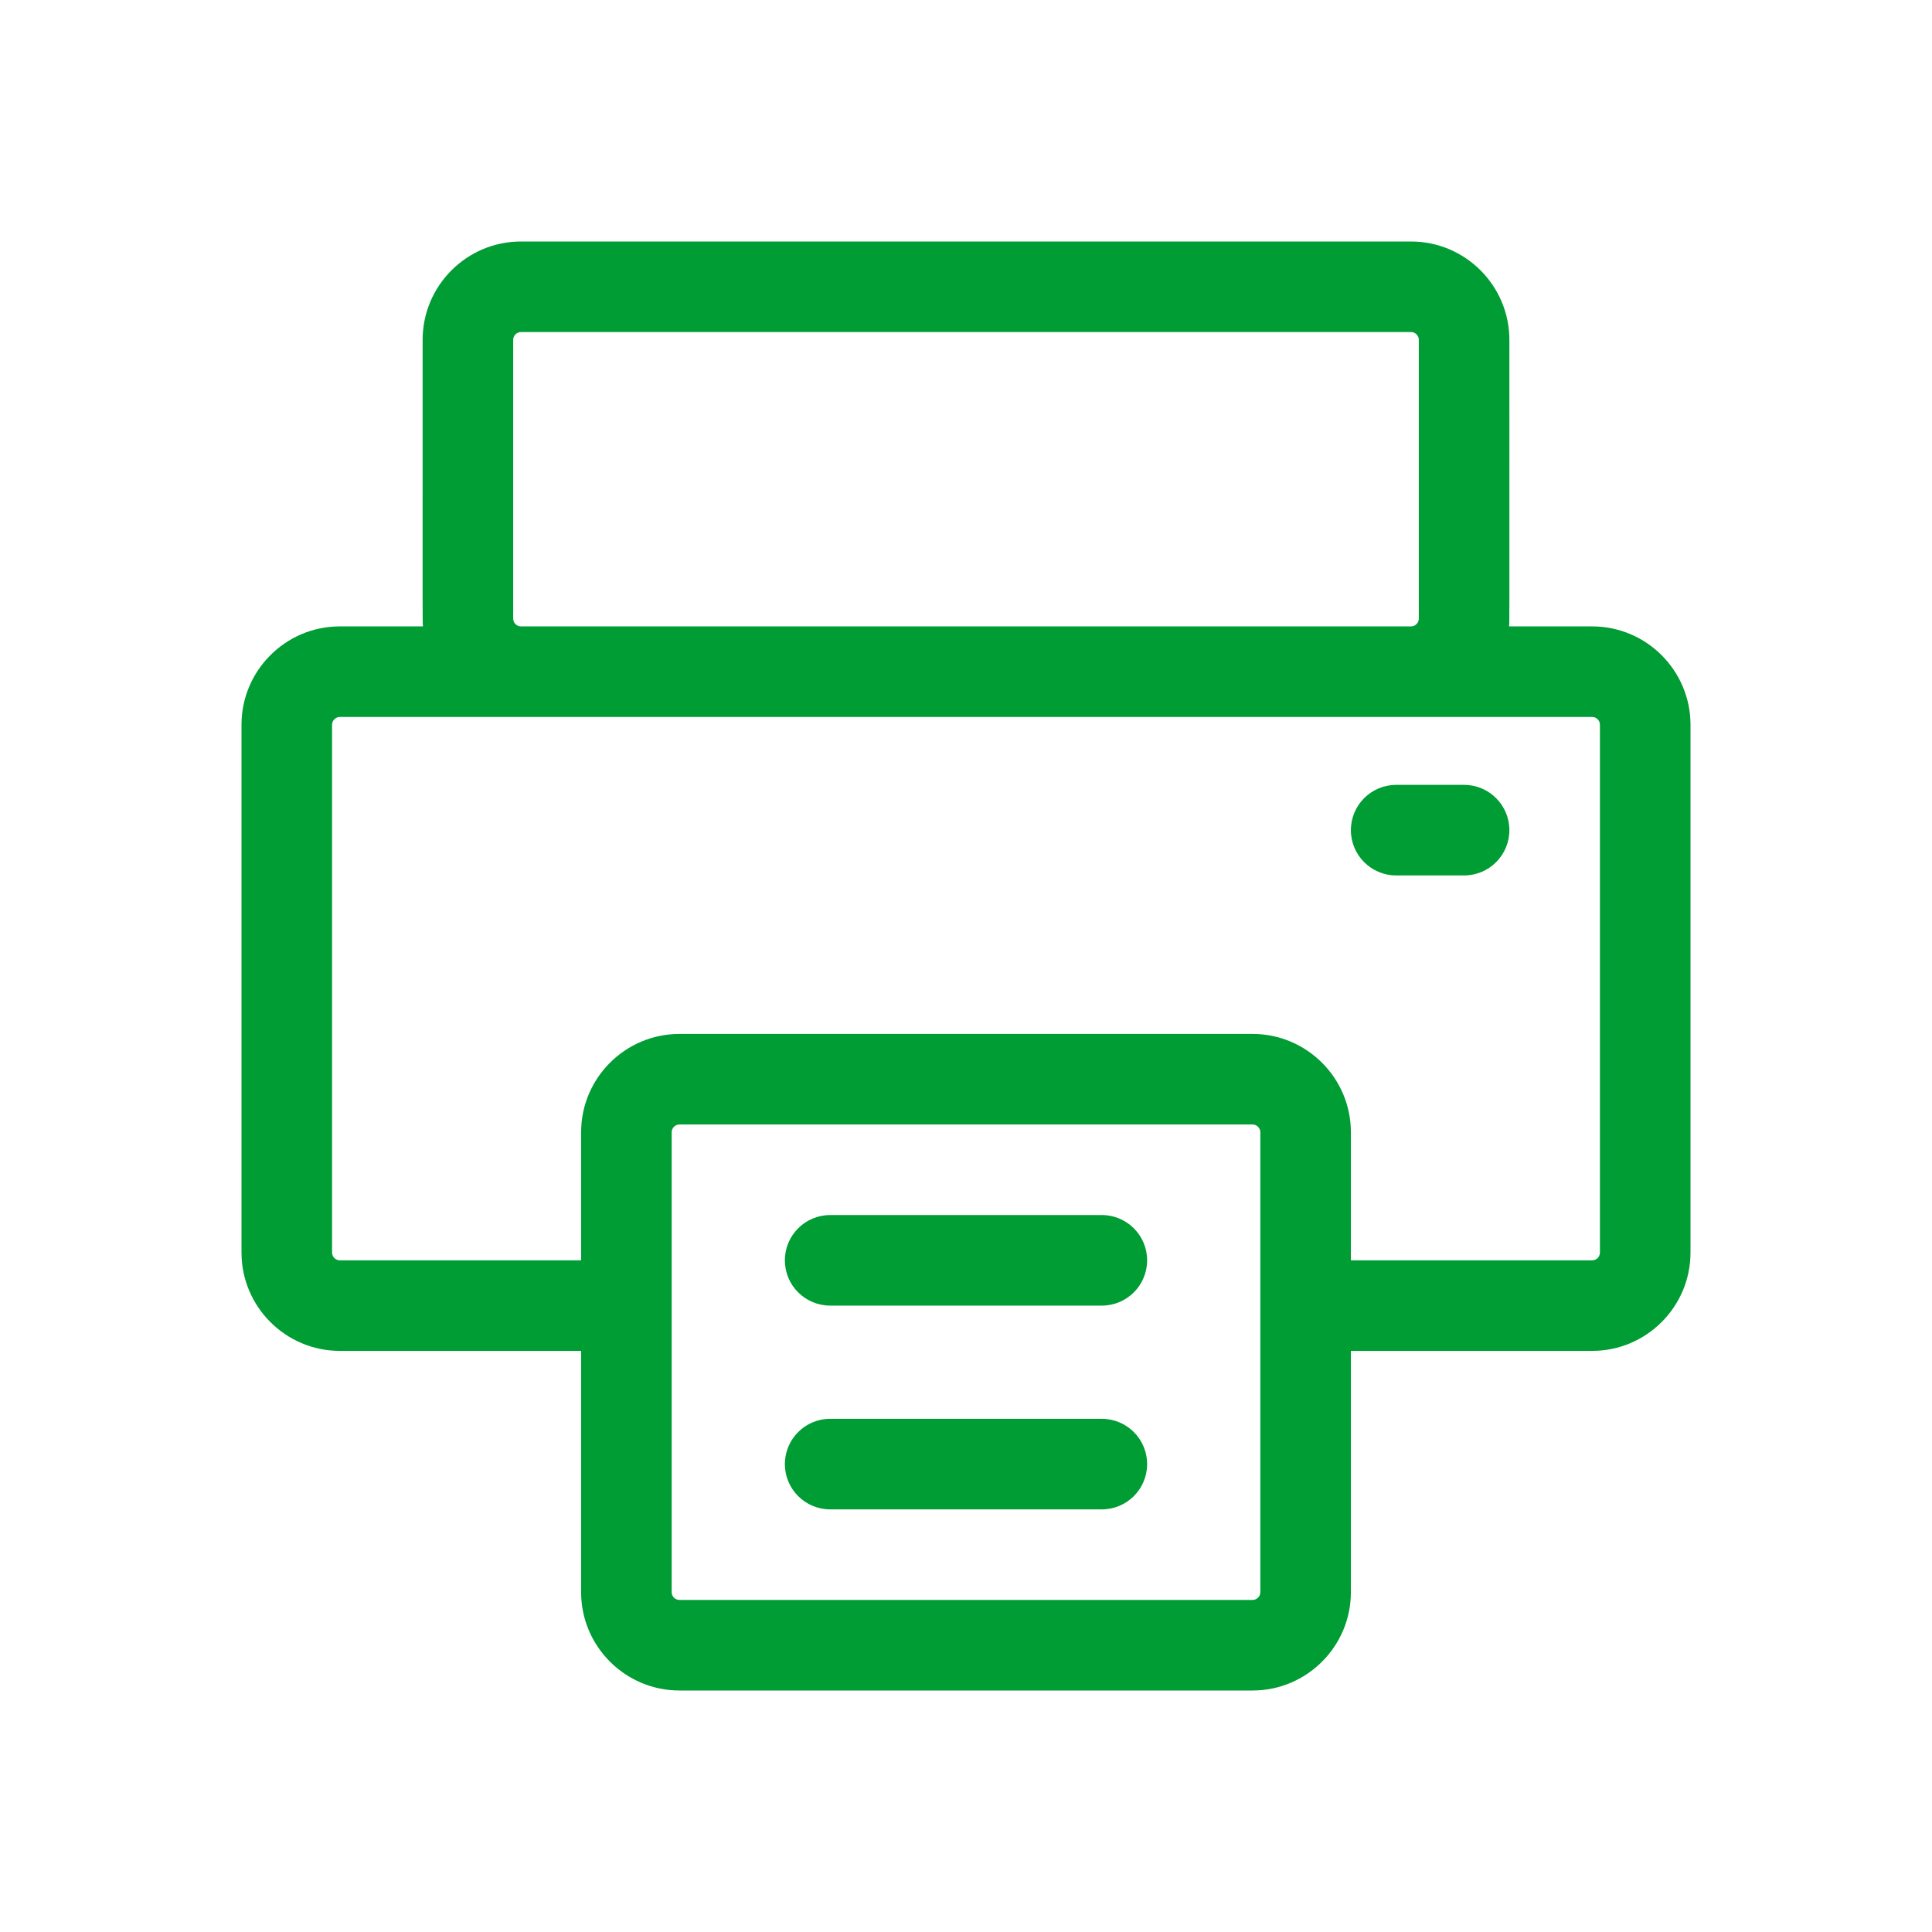 <svg width="32" height="32" viewBox="0 0 32 32" fill="none" xmlns="http://www.w3.org/2000/svg">
<g clip-path="url(#clip0_29_108)">
<path d="M26.371 10.375H24.994C25.003 10.272 25 10.659 25 5.629C25 4.731 24.269 4 23.371 4H8.629C7.731 4 7 4.731 7 5.629C7 10.648 6.997 10.271 7.006 10.375H5.629C4.731 10.375 4 11.106 4 12.004V20.746C4 21.644 4.731 22.375 5.629 22.375H9.625V26.371C9.625 27.269 10.356 28 11.254 28H20.746C21.644 28 22.375 27.269 22.375 26.371V22.375H26.371C27.269 22.375 28 21.644 28 20.746V12.004C28 11.106 27.269 10.375 26.371 10.375ZM8.5 10.246V5.629C8.5 5.558 8.558 5.5 8.629 5.5H23.371C23.442 5.5 23.5 5.558 23.5 5.629V10.246C23.5 10.317 23.442 10.375 23.371 10.375H8.629C8.558 10.375 8.5 10.317 8.5 10.246ZM20.875 26.371C20.875 26.442 20.817 26.5 20.746 26.5H11.254C11.183 26.5 11.125 26.442 11.125 26.371V18.754C11.125 18.683 11.183 18.625 11.254 18.625H20.746C20.817 18.625 20.875 18.683 20.875 18.754V26.371ZM26.5 20.746C26.5 20.817 26.442 20.875 26.371 20.875H22.375V18.754C22.375 17.856 21.644 17.125 20.746 17.125H11.254C10.356 17.125 9.625 17.856 9.625 18.754V20.875H5.629C5.558 20.875 5.5 20.817 5.5 20.746V12.004C5.5 11.933 5.558 11.875 5.629 11.875H26.371C26.442 11.875 26.5 11.933 26.5 12.004V20.746Z" fill="#009C34"/>
<path d="M24.25 14.5H23.125C22.711 14.5 22.375 14.164 22.375 13.75C22.375 13.336 22.711 13 23.125 13H24.25C24.664 13 25 13.336 25 13.75C25 14.164 24.664 14.5 24.25 14.5Z" fill="#009C34"/>
<path d="M18.25 21.625H13.75C13.336 21.625 13 21.289 13 20.875C13 20.461 13.336 20.125 13.75 20.125H18.25C18.664 20.125 19 20.461 19 20.875C19 21.289 18.664 21.625 18.25 21.625Z" fill="#009C34"/>
<path d="M18.25 25H13.75C13.336 25 13 24.664 13 24.25C13 23.836 13.336 23.5 13.75 23.5H18.25C18.664 23.5 19 23.836 19 24.25C19 24.664 18.664 25 18.25 25Z" fill="#009C34"/>
</g>
<defs>
<clipPath id="clip0_29_108">
<rect width="24" height="24" fill="white" transform="translate(4 4)"/>
</clipPath>
</defs>
</svg>
